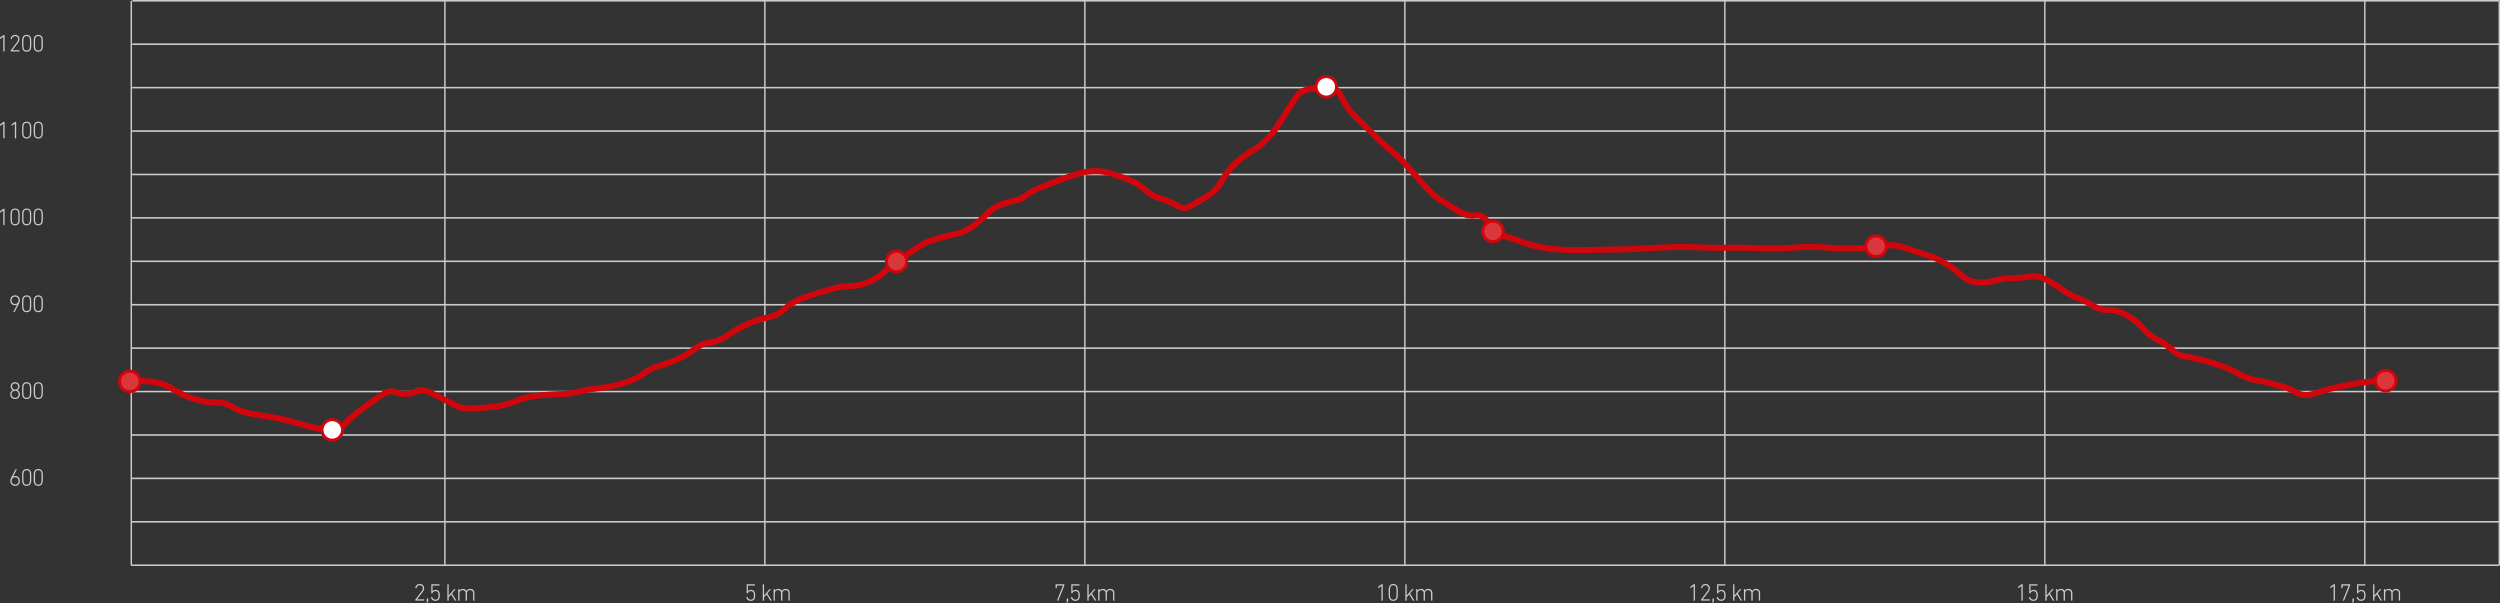 <svg id="Vrstva_1" xmlns="http://www.w3.org/2000/svg" viewBox="0 0 1538.65 371.21"><rect x="0" y="0" width="1538.65" height="371.21" fill="#333333" stroke="none"/><defs><style>.cls-2,.cls-3,.cls-4{stroke-linecap:round}.cls-2,.cls-3,.cls-4,.cls-5{stroke-miterlimit:10}.cls-2,.cls-5{fill:none}.cls-3,.cls-4{stroke:#d1050c}.cls-2{stroke-width:.973px}.cls-2,.cls-5{stroke:#ccc}.cls-6{fill:#ccc}.cls-3,.cls-4{fill:#fff;stroke-width:1.851px}.cls-4{fill:#da373d}.cls-5{stroke-width:.89px}</style></defs><path class="cls-5" d="M273.81.49v347.32M80.81.49v347.32M667.69.49v347.32M864.63.49v347.32M1061.57.49v347.32M1258.5.49v347.32M1455.44.49v347.32M1538.21.49v347.32M470.75.49v347.32"/><path class="cls-2" d="M81.87.49H1538M81.81 27.21h1456.18M81.75 53.93h1456.22M81.69 80.66h1456.27M81.63 107.38h1456.32M81.58 134.1h1456.36M81.52 160.82h1456.4M81.46 187.55h1456.45M81.4 214.27h1456.5M81.34 240.99h1456.55M81.28 267.72h1456.59M81.22 294.44h1456.64M81.17 321.16h1456.68M81.11 347.88h1456.73"/><path d="M1468.281 234.298a119.778 119.778 0 00-18.596 1.786c-11.745 2.07-18.37 4.018-18.37 4.018-7.62 2.242-10.016 3.689-14.741 2.68-4.403-.94-4.647-2.693-10.432-4.466l-12.749-3.448a40.153 40.153 0 01-10.977-2.672c-4.342-1.724-5.278-2.907-10.977-5.344-3.887-1.662-6.826-2.555-10.146-3.563-3.486-1.059-7.121-2.163-11.975-3.118-5.233-1.029-6.16-.759-8.816-2.226-2.92-1.614-3.174-2.7-7.484-5.79-4.765-3.415-5.108-2.556-8.982-5.344-4.946-3.561-5.055-5.444-9.979-9.353-1.217-.966-5.248-4.056-10.478-5.79-6.482-2.147-6.936.396-12.974-2.226-2.918-1.268-2.97-1.931-8.15-4.454-4.712-2.295-4.7-1.762-8.15-3.562-4.2-2.194-4.59-3.18-10.478-6.68-3.828-2.277-5.743-3.415-7.65-4.009-3.117-.97-4.772-.582-10.978 0-9.495.891-7.918.199-12.308.89-6.646 1.048-7.976 2.275-13.306 2.227-2.883-.025-4.98-.069-7.817-1.336-3.373-1.505-4.493-3.267-8.982-6.68-4.374-3.326-7.743-5.024-10.145-6.235-2.13-1.073-2.974-1.33-12.308-4.453-10.356-3.466-11.156-3.766-13.14-4.009-4.104-.502-5.809.154-11.809.891-6.252.768-10.599.81-19.293.89-9.978.095-9.644-.735-20.126-.89-11.592-.171-11.404.852-25.115.89-8.339.024-8.169-.355-21.29-.445-8.95-.06-8.825.117-16.299 0-10.043-.156-11.483-.496-19.293-.445-4.576.03-7.905.172-14.304.445-8.776.375-9.118.567-16.633.891-3.343.144-10.147.247-23.618.446-7.807.115-10.536.141-14.636 0-8.077-.28-12.13-.888-14.637-1.337-1.178-.21-4.783-.88-9.48-2.226-5.027-1.44-4.624-1.74-10.478-3.563-7.32-2.28-8.003-1.829-10.313-4.008-3.768-3.557-3.598-6.313-6.985-8.907-3.529-2.703-4.57-.368-9.647-1.336-2.172-.415-5.107-2.206-10.977-5.79-5.195-3.171-7.792-4.757-10.479-7.126-1.279-1.128-1.854-1.744-10.644-11.58-7.254-8.114-7.806-8.751-9.315-10.242-3.812-3.77-4.073-3.448-9.646-8.462-1.564-1.406-1.712-1.583-11.976-11.58-8.109-7.897-8.772-8.522-10.312-10.688-4.7-6.609-4.531-9.234-7.65-12.024-2.275-2.034-5.318-1.681-11.31-.89-6.066.799-9.153 1.255-11.81 4.007-.795.824-2.747 3.815-6.653 9.798-5.727 8.774-5.898 9.52-8.15 12.47-3.674 4.816-6.72 7.42-8.482 8.907-4.136 3.49-4.632 2.73-9.813 6.68-3.092 2.358-5.5 4.194-8.483 7.571-5.482 6.207-5.358 9.074-9.98 13.806-1.82 1.866-4.54 3.47-9.979 6.68-4.368 2.579-6.584 3.87-8.15 4.009-2.851.252-3.318-1.048-10.145-4.008-6.257-2.713-6.283-1.803-10.146-4.008-4.513-2.577-4.388-3.768-9.148-6.68-3.29-2.014-6.018-2.976-11.476-4.9-4.236-1.493-6.354-2.24-9.148-2.672-.923-.143-4.812-.705-10.146 0-3.23.427-5.979 1.324-11.476 3.118-4.965 1.62-8.634 3.065-12.142 4.453-4.832 1.913-7.249 2.87-9.314 4.008-4.851 2.676-5.249 3.86-8.981 5.345-3.214 1.278-3.532.644-8.15 2.226-2.84.973-4.75 1.628-7.152 3.118-3.82 2.37-4.49 4.127-9.148 8.016-1.154.964-4.937 4.05-9.314 6.235-3.178 1.588-3.644 1.19-10.977 3.118-7.159 1.882-10.738 2.823-14.47 4.899-1.013.563-3.669 2.305-8.982 5.79-4.123 2.703-6.185 4.055-7.318 4.898-5.96 4.43-6.73 6.328-11.144 9.353-3.88 2.659-6.895 3.667-9.314 4.453-5.342 1.736-7.093.917-13.306 1.782-3.795.527-7.076 1.54-13.639 3.562-8.235 2.54-12.353 3.81-16.3 6.235-5.945 3.656-5.81 5.305-10.81 7.571-4.363 1.978-5.418 1.154-12.142 3.563-4.14 1.484-7.297 3.07-9.148 4.009-7.796 3.949-7.761 5.33-12.973 7.57-6.571 2.825-6.862.731-12.807 4.009-3.702 2.04-3.915 3.032-8.815 5.79-3.918 2.204-7.028 3.398-9.813 4.453-6.395 2.423-6.495 1.617-10.479 3.563-4.464 2.18-4.462 3.252-9.48 5.79-3.687 1.864-6.53 2.722-9.314 3.562-3.956 1.194-6.967 1.716-9.98 2.227-4.883.829-5.354.568-9.98 1.336-5.564.924-5.919 1.473-10.311 2.227-5.093.874-5.578.3-13.639.89-6.666.488-9.998.732-14.304 1.782-6.461 1.575-6.697 2.802-13.472 4.453-4.622 1.127-7.96 1.406-12.474 1.782-7.723.644-11.585.965-15.801-.446-.277-.092-.22-.078-9.647-4.898-6.878-3.517-10.366-5.277-12.807-5.345-4.293-.119-4.079 1.865-9.48 2.227-6.445.432-6.7-2.396-11.477-1.336-1.836.408-4.994 2.647-11.31 7.126-4.625 3.28-6.938 4.92-9.48 7.125-5.783 5.017-6.444 6.91-9.647 8.462-.988.48-2.804 1.21-9.148.445-4.567-.55-7.512-1.396-15.468-3.562-6.862-1.869-10.323-2.81-11.809-3.118-4.428-.919-5.08-.757-13.306-2.227-7.125-1.273-8.686-1.761-9.98-2.226-4.84-1.742-5.549-3.026-9.48-4.454-4.986-1.811-5.793-.453-12.141-1.336-1.839-.256-7.981-1.234-15.468-4.899-5.826-2.852-7.305-4.805-12.766-6.355-3.108-.883-5.731-1.116-7.938-1.34a54.716 54.716 0 00-11.112 0" stroke="#d1050c" fill="none" stroke-miterlimit="10" stroke-linecap="round" stroke-width="3.7"/><path class="cls-6" d="M255.619 369.126c0-.089.014-.134.059-.192l3.718-4.875c.504-.653.83-1.29.83-1.971 0-1.097-.785-1.882-1.926-1.882-1.111 0-1.748.682-1.926 1.734-.015.088-.074.133-.178.119l-.46-.12c-.088-.014-.132-.073-.117-.162.162-1.23 1.081-2.341 2.696-2.341 1.63 0 2.711 1.111 2.711 2.652 0 .889-.385 1.63-1.022 2.46l-3.319 4.326v.015h4.193c.09 0 .148.06.148.148v.474c0 .089-.059.148-.148.148h-5.111c-.09 0-.148-.06-.148-.148v-.385zM262.787 368.37h.637c.089 0 .148.06.148.149v1.111a.59.59 0 01-.074.325l-.578 1.142c-.045.089-.104.118-.178.118s-.103-.044-.103-.134v-2.562c0-.09.059-.149.148-.149zM265.394 367.496l.474-.118c.104-.03.163.03.193.118.148.889.8 1.541 1.926 1.541.83 0 1.496-.386 1.763-1.156.104-.325.148-.785.148-1.451 0-.697-.06-1.142-.178-1.483-.237-.754-.86-1.126-1.703-1.126-.949 0-1.586.564-1.779 1.2-.029.104-.059.149-.148.149h-.489c-.089 0-.148-.06-.148-.148v-5.29c0-.088.06-.148.148-.148h4.756c.09 0 .148.06.148.149v.473c0 .089-.059.149-.148.149h-4.044c-.06 0-.09.029-.09.088v3.482h.03c.252-.43.919-.874 1.837-.874 1.186 0 2.03.549 2.37 1.6.134.416.238.963.238 1.779 0 .755-.074 1.288-.207 1.688-.356 1.082-1.29 1.69-2.49 1.69-1.555 0-2.548-.905-2.711-2.134-.015-.074.015-.148.104-.178zM280.132 369.66c-.104 0-.148-.03-.222-.15l-2.252-3.658-1.512 1.777v1.882c0 .089-.059.148-.147.148h-.504c-.09 0-.148-.06-.148-.148v-9.778c0-.09.059-.149.148-.149h.504c.088 0 .147.06.147.149v6.786l3.2-3.779c.09-.103.134-.148.253-.148h.607c.089 0 .133.089.074.148l-2.089 2.474 2.638 4.297c.044.074 0 .148-.09.148h-.607zM291.316 369.66c-.089 0-.148-.06-.148-.15v-4.177c0-1.408-.637-2.119-1.867-2.119-1.081 0-1.911.741-1.911 1.97v4.327c0 .089-.06.148-.148.148h-.504c-.09 0-.148-.06-.148-.148v-4.178c0-1.408-.623-2.119-1.852-2.119-1.082 0-1.926.741-1.926 1.97v4.327c0 .089-.06.148-.148.148h-.504c-.09 0-.148-.06-.148-.148v-6.77c0-.09.059-.15.148-.15h.504c.088 0 .148.06.148.15v.844h.015c.355-.697 1.096-1.142 2.089-1.142 1.096 0 1.837.46 2.192 1.32h.015c.415-.816 1.17-1.32 2.326-1.32 1.6 0 2.52.979 2.52 2.698v4.37c0 .089-.06.148-.15.148h-.503zM7.939 240.154v-.03c-.785-.385-1.348-1.2-1.348-2.252 0-1.496 1.067-2.652 2.696-2.652 1.63 0 2.697 1.156 2.697 2.652 0 1.052-.563 1.867-1.348 2.252v.03c.948.4 1.614 1.319 1.614 2.563 0 1.69-1.229 2.875-2.963 2.875-1.733 0-2.963-1.186-2.963-2.875 0-1.244.667-2.163 1.615-2.563zm1.348 4.667c1.319 0 2.164-.904 2.164-2.133 0-1.245-.86-2.163-2.164-2.163-1.304 0-2.163.918-2.163 2.163 0 1.23.845 2.133 2.163 2.133zm1.897-6.949c0-1.08-.77-1.882-1.897-1.882-1.126 0-1.896.801-1.896 1.882 0 1.068.74 1.882 1.896 1.882 1.141 0 1.897-.814 1.897-1.882zM13.61 240.406c0-2.415.105-3.022.223-3.379.385-1.17 1.319-1.807 2.593-1.807s2.208.638 2.593 1.807c.118.357.222.964.222 3.38s-.104 3.022-.222 3.377c-.385 1.17-1.319 1.808-2.593 1.808s-2.208-.638-2.593-1.808c-.118-.355-.222-.963-.222-3.378zm2.816 4.43c.889 0 1.526-.386 1.807-1.23.104-.326.208-.873.208-3.2s-.104-2.875-.208-3.2c-.28-.845-.918-1.23-1.807-1.23-.889 0-1.526.385-1.807 1.23-.104.325-.208.874-.208 3.2s.104 2.874.208 3.2c.28.844.918 1.23 1.807 1.23zM20.75 240.406c0-2.415.104-3.022.222-3.379.385-1.17 1.319-1.807 2.593-1.807s2.208.638 2.593 1.807c.118.357.222.964.222 3.38s-.104 3.022-.222 3.377c-.385 1.17-1.319 1.808-2.593 1.808s-2.208-.638-2.593-1.808c-.118-.355-.222-.963-.222-3.378zm2.815 4.43c.89 0 1.526-.386 1.808-1.23.104-.326.207-.873.207-3.2s-.103-2.875-.207-3.2c-.282-.845-.919-1.23-1.808-1.23s-1.526.385-1.808 1.23c-.103.325-.207.874-.207 3.2s.104 2.874.207 3.2c.282.844.92 1.23 1.808 1.23zM7.005 293.728l2.505-4.816c.044-.074.089-.103.192-.103h.548c.104 0 .12.074.09.133l-2.268 4.37.03.016c.252-.208.726-.356 1.304-.356 1.63 0 2.83 1.185 2.83 2.993 0 1.882-1.23 3.067-2.934 3.067-1.719 0-2.948-1.185-2.948-3.038 0-.8.281-1.57.651-2.266zm2.297 4.534c1.26 0 2.134-.92 2.134-2.252 0-1.334-.874-2.268-2.134-2.268-1.274 0-2.148.934-2.148 2.268 0 1.333.874 2.252 2.148 2.252zM13.61 293.847c0-2.415.105-3.024.223-3.38.385-1.169 1.319-1.807 2.593-1.807s2.208.638 2.593 1.808c.118.355.222.964.222 3.379s-.104 3.022-.222 3.378c-.385 1.17-1.319 1.807-2.593 1.807s-2.208-.637-2.593-1.807c-.118-.356-.222-.963-.222-3.378zm2.816 4.43c.889 0 1.526-.386 1.807-1.23.104-.326.208-.874.208-3.2s-.104-2.875-.208-3.201c-.28-.844-.918-1.23-1.807-1.23-.889 0-1.526.386-1.807 1.23-.104.326-.208.875-.208 3.2s.104 2.875.208 3.201c.28.844.918 1.23 1.807 1.23zM20.75 293.847c0-2.415.104-3.024.222-3.38.385-1.169 1.319-1.807 2.593-1.807s2.208.638 2.593 1.808c.118.355.222.964.222 3.379s-.104 3.022-.222 3.378c-.385 1.17-1.319 1.807-2.593 1.807s-2.208-.637-2.593-1.807c-.118-.356-.222-.963-.222-3.378zm2.815 4.43c.89 0 1.526-.386 1.808-1.23.104-.326.207-.874.207-3.2s-.103-2.875-.207-3.201c-.282-.844-.919-1.23-1.808-1.23s-1.526.386-1.808 1.23c-.103.326-.207.875-.207 3.2s.104 2.875.207 3.201c.282.844.92 1.23 1.808 1.23zM10.502 187.5l-.03-.016c-.251.208-.725.355-1.303.355-1.63 0-2.83-1.185-2.83-2.992 0-1.882 1.23-3.067 2.933-3.067 1.72 0 2.95 1.185 2.95 3.037 0 .8-.283 1.57-.653 2.267L9.065 191.9c-.044.074-.089.103-.192.103h-.549c-.103 0-.118-.074-.089-.134l2.267-4.37zm.919-2.698c0-1.333-.874-2.252-2.149-2.252-1.259 0-2.133.919-2.133 2.252s.874 2.267 2.133 2.267c1.275 0 2.149-.933 2.149-2.267zM13.61 186.965c0-2.415.105-3.022.223-3.377.385-1.17 1.319-1.808 2.593-1.808s2.208.637 2.593 1.808c.118.355.222.962.222 3.377 0 2.416-.104 3.023-.222 3.379-.385 1.17-1.319 1.807-2.593 1.807s-2.208-.637-2.593-1.807c-.118-.356-.222-.963-.222-3.379zm2.816 4.43c.889 0 1.526-.385 1.807-1.229.104-.326.208-.874.208-3.2 0-2.327-.104-2.875-.208-3.2-.28-.845-.918-1.23-1.807-1.23-.889 0-1.526.385-1.807 1.23-.104.325-.208.873-.208 3.2 0 2.326.104 2.874.208 3.2.28.844.918 1.23 1.807 1.23zM20.75 186.965c0-2.415.104-3.022.222-3.377.385-1.17 1.319-1.808 2.593-1.808s2.208.637 2.593 1.808c.118.355.222.962.222 3.377 0 2.416-.104 3.023-.222 3.379-.385 1.17-1.319 1.807-2.593 1.807s-2.208-.637-2.593-1.807c-.118-.356-.222-.963-.222-3.379zm2.815 4.43c.89 0 1.526-.385 1.808-1.229.104-.326.207-.874.207-3.2 0-2.327-.103-2.875-.207-3.2-.282-.845-.919-1.23-1.808-1.23s-1.526.385-1.808 1.23c-.103.325-.207.873-.207 3.2 0 2.326.104 2.874.207 3.2.282.844.92 1.23 1.808 1.23zM2.015 129.57h-.03l-1.822 1.289c-.074.06-.163.03-.163-.089v-.622c0-.104.03-.163.104-.222l1.866-1.349c.074-.059.134-.089.222-.089h.475c.089 0 .148.06.148.149v9.779c0 .089-.06.148-.148.148h-.504c-.089 0-.148-.06-.148-.148v-8.846zM6.472 133.526c0-2.415.104-3.022.222-3.378.385-1.17 1.319-1.808 2.593-1.808s2.208.638 2.593 1.808c.118.356.222.963.222 3.378s-.104 3.022-.222 3.378c-.385 1.17-1.319 1.808-2.593 1.808s-2.208-.637-2.593-1.808c-.118-.356-.222-.963-.222-3.378zm2.815 4.43c.889 0 1.526-.385 1.807-1.23.104-.325.208-.874.208-3.2s-.104-2.875-.208-3.2c-.281-.845-.918-1.23-1.807-1.23-.89 0-1.526.385-1.808 1.23-.104.325-.207.874-.207 3.2s.103 2.875.207 3.2c.282.845.919 1.23 1.808 1.23zM13.61 133.526c0-2.415.105-3.022.223-3.378.385-1.17 1.319-1.808 2.593-1.808s2.208.638 2.593 1.808c.118.356.222.963.222 3.378s-.104 3.022-.222 3.378c-.385 1.17-1.319 1.808-2.593 1.808s-2.208-.637-2.593-1.808c-.118-.356-.222-.963-.222-3.378zm2.816 4.43c.889 0 1.526-.385 1.807-1.23.104-.325.208-.874.208-3.2s-.104-2.875-.208-3.2c-.28-.845-.918-1.23-1.807-1.23-.889 0-1.526.385-1.807 1.23-.104.325-.208.874-.208 3.2s.104 2.875.208 3.2c.28.845.918 1.23 1.807 1.23zM20.75 133.526c0-2.415.104-3.022.222-3.378.385-1.17 1.319-1.808 2.592-1.808 1.275 0 2.208.638 2.594 1.808.118.356.222.963.222 3.378s-.104 3.022-.222 3.378c-.386 1.17-1.32 1.808-2.594 1.808-1.273 0-2.207-.637-2.592-1.808-.118-.356-.222-.963-.222-3.378zm2.814 4.43c.89 0 1.527-.385 1.808-1.23.104-.325.208-.874.208-3.2s-.104-2.875-.208-3.2c-.281-.845-.918-1.23-1.808-1.23-.888 0-1.525.385-1.807 1.23-.104.325-.207.874-.207 3.2s.103 2.875.207 3.2c.282.845.919 1.23 1.807 1.23zM2.015 76.13h-.03L.163 77.419c-.074.06-.163.03-.163-.09v-.621c0-.104.03-.163.104-.223l1.866-1.348c.074-.06.134-.089.222-.089h.475c.089 0 .148.06.148.148v9.78c0 .088-.06.147-.148.147h-.504c-.089 0-.148-.059-.148-.148V76.13zM9.153 76.13h-.029l-1.823 1.289c-.073.06-.162.03-.162-.09v-.621c0-.104.029-.163.103-.223l1.867-1.348c.074-.06.133-.089.222-.089h.474c.09 0 .149.06.149.148v9.78c0 .088-.06.147-.149.147h-.503c-.09 0-.149-.059-.149-.148V76.13zM13.61 80.086c0-2.415.105-3.023.223-3.378.385-1.17 1.319-1.808 2.593-1.808s2.208.637 2.593 1.808c.118.355.222.963.222 3.378s-.104 3.022-.222 3.378c-.385 1.17-1.319 1.807-2.593 1.807s-2.208-.637-2.593-1.807c-.118-.356-.222-.963-.222-3.378zm2.816 4.43c.889 0 1.526-.386 1.807-1.23.104-.326.208-.874.208-3.2s-.104-2.875-.208-3.2c-.28-.845-.918-1.23-1.807-1.23-.889 0-1.526.385-1.807 1.23-.104.325-.208.873-.208 3.2s.104 2.874.208 3.2c.28.844.918 1.23 1.807 1.23zM20.75 80.086c0-2.415.104-3.023.222-3.378.385-1.17 1.319-1.808 2.592-1.808 1.275 0 2.208.637 2.594 1.808.118.355.222.963.222 3.378s-.104 3.022-.222 3.378c-.386 1.17-1.32 1.807-2.594 1.807-1.273 0-2.207-.637-2.592-1.807-.118-.356-.222-.963-.222-3.378zm2.814 4.43c.89 0 1.527-.386 1.808-1.23.104-.326.208-.874.208-3.2s-.104-2.875-.208-3.2c-.281-.845-.918-1.23-1.808-1.23-.888 0-1.525.385-1.807 1.23-.104.325-.207.873-.207 3.2s.103 2.874.207 3.2c.282.844.919 1.23 1.807 1.23zM2.015 22.69h-.03L.163 23.98c-.074.059-.163.029-.163-.09v-.622c0-.104.03-.163.104-.222l1.866-1.349c.074-.059.134-.088.222-.088h.475c.089 0 .148.06.148.148v9.779c0 .089-.06.148-.148.148h-.504c-.089 0-.148-.06-.148-.148V22.69zM6.576 31.15c0-.088.014-.133.059-.192l3.719-4.875c.503-.652.83-1.289.83-1.97 0-1.097-.786-1.882-1.927-1.882-1.111 0-1.748.681-1.926 1.733-.015.09-.074.134-.178.12l-.46-.12c-.088-.014-.132-.074-.117-.163.162-1.23 1.081-2.34 2.696-2.34 1.63 0 2.711 1.11 2.711 2.651 0 .89-.385 1.63-1.022 2.46l-3.319 4.327v.014h4.193c.09 0 .148.06.148.149v.474c0 .089-.059.148-.148.148H6.724c-.09 0-.148-.06-.148-.148v-.385zM13.61 26.646c0-2.415.105-3.022.223-3.378.385-1.17 1.319-1.807 2.593-1.807s2.208.637 2.593 1.807c.118.356.222.963.222 3.378s-.104 3.023-.222 3.379c-.385 1.17-1.319 1.807-2.593 1.807s-2.208-.637-2.593-1.807c-.118-.356-.222-.964-.222-3.379zm2.816 4.43c.889 0 1.526-.385 1.807-1.23.104-.325.208-.874.208-3.2s-.104-2.874-.208-3.2c-.28-.845-.918-1.23-1.807-1.23-.889 0-1.526.385-1.807 1.23-.104.326-.208.874-.208 3.2s.104 2.875.208 3.2c.28.845.918 1.23 1.807 1.23zM20.75 26.646c0-2.415.104-3.022.222-3.378.385-1.17 1.319-1.807 2.592-1.807 1.275 0 2.208.637 2.594 1.807.118.356.222.963.222 3.378s-.104 3.023-.222 3.379c-.386 1.17-1.32 1.807-2.594 1.807-1.273 0-2.207-.637-2.592-1.807-.118-.356-.222-.964-.222-3.379zm2.814 4.43c.89 0 1.527-.385 1.808-1.23.104-.325.208-.874.208-3.2s-.104-2.874-.208-3.2c-.281-.845-.918-1.23-1.808-1.23-.888 0-1.525.385-1.807 1.23-.104.326-.207.874-.207 3.2s.103 2.875.207 3.2c.282.845.919 1.23 1.807 1.23zM459.493 367.496l.474-.118c.104-.03.163.03.193.118.148.889.8 1.541 1.926 1.541.83 0 1.497-.386 1.763-1.156.104-.325.148-.785.148-1.451 0-.697-.059-1.142-.178-1.483-.236-.754-.859-1.126-1.703-1.126-.949 0-1.586.564-1.779 1.2-.029.104-.059.149-.148.149h-.488c-.09 0-.149-.06-.149-.148v-5.29c0-.088.06-.148.149-.148h4.756c.088 0 .147.06.147.149v.473c0 .089-.059.149-.147.149h-4.045c-.06 0-.09.029-.09.088v3.482h.03c.252-.43.919-.874 1.837-.874 1.186 0 2.03.549 2.371 1.6.133.416.237.963.237 1.779 0 .755-.074 1.288-.207 1.688-.356 1.082-1.29 1.69-2.49 1.69-1.555 0-2.548-.905-2.71-2.134-.015-.074.014-.148.103-.178zM474.231 369.66c-.104 0-.148-.03-.222-.15l-2.252-3.658-1.511 1.777v1.882c0 .089-.06.148-.148.148h-.504c-.09 0-.148-.06-.148-.148v-9.778c0-.09.059-.149.148-.149h.504c.089 0 .148.06.148.149v6.786l3.2-3.779c.089-.103.134-.148.252-.148h.607c.089 0 .133.089.074.148l-2.088 2.474 2.637 4.297c.044.074 0 .148-.09.148h-.607zM485.416 369.66c-.09 0-.149-.06-.149-.15v-4.177c0-1.408-.637-2.119-1.867-2.119-1.081 0-1.911.741-1.911 1.97v4.327c0 .089-.06.148-.148.148h-.504c-.089 0-.148-.06-.148-.148v-4.178c0-1.408-.623-2.119-1.852-2.119-1.082 0-1.926.741-1.926 1.97v4.327c0 .089-.06.148-.148.148h-.504c-.09 0-.148-.06-.148-.148v-6.77c0-.09.059-.15.148-.15h.504c.089 0 .148.06.148.15v.844h.015c.355-.697 1.096-1.142 2.089-1.142 1.096 0 1.837.46 2.193 1.32h.014c.415-.816 1.17-1.32 2.326-1.32 1.6 0 2.52.979 2.52 2.698v4.37c0 .089-.06.148-.15.148h-.502zM654.19 360.4v-.045h-3.645c-.059 0-.088.029-.088.088v1.378c0 .09-.06.149-.149.149h-.503c-.09 0-.149-.06-.149-.149v-2.088c0-.09.06-.149.149-.149h5.096c.09 0 .148.06.148.149v.547c0 .06-.014.104-.029.149l-3.615 9.097c-.045.104-.074.133-.193.133h-.548c-.089 0-.119-.06-.074-.163l3.6-9.096zM656.662 368.37h.637c.089 0 .148.06.148.149v1.111a.59.59 0 01-.074.325l-.578 1.142c-.045.089-.104.118-.178.118s-.103-.044-.103-.134v-2.562c0-.09.059-.149.148-.149zM659.269 367.496l.474-.118c.104-.03.163.03.193.118.148.889.8 1.541 1.926 1.541.83 0 1.496-.386 1.763-1.156.104-.325.148-.785.148-1.451 0-.697-.06-1.142-.178-1.483-.237-.754-.86-1.126-1.703-1.126-.949 0-1.586.564-1.779 1.2-.029.104-.059.149-.148.149h-.489c-.089 0-.148-.06-.148-.148v-5.29c0-.088.06-.148.148-.148h4.756c.09 0 .148.06.148.149v.473c0 .089-.059.149-.148.149h-4.044c-.06 0-.09.029-.09.088v3.482h.03c.252-.43.919-.874 1.837-.874 1.186 0 2.03.549 2.37 1.6.134.416.238.963.238 1.779 0 .755-.074 1.288-.207 1.688-.356 1.082-1.29 1.69-2.49 1.69-1.555 0-2.548-.905-2.711-2.134-.015-.074.015-.148.104-.178zM674.007 369.66c-.104 0-.148-.03-.222-.15l-2.252-3.658-1.512 1.777v1.882c0 .089-.059.148-.147.148h-.504c-.09 0-.148-.06-.148-.148v-9.778c0-.09.059-.149.148-.149h.504c.088 0 .147.06.147.149v6.786l3.2-3.779c.09-.103.134-.148.253-.148h.607c.089 0 .133.089.074.148l-2.089 2.474 2.638 4.297c.044.074 0 .148-.09.148h-.607zM685.19 369.66c-.088 0-.147-.06-.147-.15v-4.177c0-1.408-.637-2.119-1.867-2.119-1.081 0-1.911.741-1.911 1.97v4.327c0 .089-.06.148-.148.148h-.504c-.09 0-.148-.06-.148-.148v-4.178c0-1.408-.623-2.119-1.852-2.119-1.082 0-1.926.741-1.926 1.97v4.327c0 .089-.06.148-.148.148h-.504c-.09 0-.148-.06-.148-.148v-6.77c0-.09.059-.15.148-.15h.504c.088 0 .148.06.148.15v.844h.015c.355-.697 1.096-1.142 2.089-1.142 1.096 0 1.837.46 2.192 1.32h.015c.415-.816 1.17-1.32 2.326-1.32 1.6 0 2.52.979 2.52 2.698v4.37c0 .089-.06.148-.15.148h-.503zM850.217 360.666h-.029l-1.822 1.29c-.074.058-.163.028-.163-.09v-.623c0-.103.029-.163.103-.221l1.867-1.349c.075-.06.133-.089.222-.089h.475c.088 0 .147.06.147.149v9.778c0 .089-.059.148-.147.148h-.504c-.09 0-.149-.06-.149-.148v-8.845zM854.674 364.622c0-2.415.104-3.023.223-3.379.385-1.17 1.318-1.807 2.593-1.807s2.207.637 2.593 1.807c.118.356.221.964.221 3.38s-.103 3.022-.221 3.377c-.386 1.17-1.319 1.808-2.593 1.808s-2.208-.638-2.593-1.808c-.12-.355-.223-.963-.223-3.378zm2.816 4.43c.888 0 1.525-.386 1.807-1.23.104-.326.207-.874.207-3.2s-.103-2.875-.207-3.201c-.282-.844-.919-1.23-1.807-1.23-.89 0-1.527.386-1.808 1.23-.103.326-.208.875-.208 3.201s.105 2.874.208 3.2c.281.844.918 1.23 1.808 1.23zM869.739 369.66c-.104 0-.148-.03-.222-.15l-2.252-3.658-1.512 1.777v1.882c0 .089-.06.148-.148.148h-.503c-.09 0-.148-.06-.148-.148v-9.778c0-.09.058-.149.148-.149h.503c.089 0 .148.06.148.149v6.786l3.2-3.779c.09-.103.134-.148.253-.148h.607c.089 0 .134.089.074.148l-2.089 2.474 2.637 4.297c.045.074 0 .148-.089.148h-.607zM880.923 369.66c-.089 0-.148-.06-.148-.15v-4.177c0-1.408-.637-2.119-1.867-2.119-1.081 0-1.911.741-1.911 1.97v4.327c0 .089-.059.148-.149.148h-.503c-.089 0-.148-.06-.148-.148v-4.178c0-1.408-.622-2.119-1.853-2.119-1.08 0-1.926.741-1.926 1.97v4.327c0 .089-.06.148-.148.148h-.503c-.089 0-.148-.06-.148-.148v-6.77c0-.09.06-.15.148-.15h.503c.089 0 .148.06.148.15v.844h.015c.356-.697 1.097-1.142 2.089-1.142 1.097 0 1.838.46 2.193 1.32h.015c.415-.816 1.17-1.32 2.326-1.32 1.6 0 2.519.979 2.519 2.698v4.37c0 .089-.059.148-.148.148h-.504zM1042.378 360.666h-.029l-1.822 1.29c-.074.058-.163.028-.163-.09v-.623c0-.103.03-.163.103-.221l1.867-1.349c.075-.06.133-.089.222-.089h.475c.089 0 .147.06.147.149v9.778c0 .089-.058.148-.147.148h-.504c-.089 0-.149-.06-.149-.148v-8.845zM1046.939 369.126a.27.27 0 01.06-.192l3.718-4.875c.504-.653.83-1.29.83-1.971 0-1.097-.785-1.882-1.926-1.882-1.112 0-1.748.682-1.926 1.734-.015.088-.074.133-.178.119l-.459-.12c-.089-.014-.134-.073-.119-.162.163-1.23 1.082-2.341 2.697-2.341 1.63 0 2.711 1.111 2.711 2.652 0 .889-.385 1.63-1.022 2.46l-3.319 4.326v.015h4.193c.089 0 .148.06.148.148v.474c0 .089-.06.148-.148.148h-5.112c-.088 0-.148-.06-.148-.148v-.385zM1054.108 368.37h.637c.088 0 .148.06.148.149v1.111a.586.586 0 01-.074.325l-.578 1.142c-.044.089-.104.118-.178.118s-.104-.044-.104-.134v-2.562c0-.09.06-.149.149-.149zM1056.715 367.496l.474-.118c.104-.03.163.03.193.118.148.889.8 1.541 1.926 1.541.83 0 1.496-.386 1.763-1.156.104-.325.148-.785.148-1.451 0-.697-.06-1.142-.177-1.483-.238-.754-.86-1.126-1.705-1.126-.948 0-1.585.564-1.777 1.2-.03.104-.06.149-.148.149h-.49c-.089 0-.147-.06-.147-.148v-5.29c0-.088.058-.148.147-.148h4.756c.09 0 .149.06.149.149v.473c0 .089-.06.149-.149.149h-4.045c-.058 0-.089.029-.089.088v3.482h.03c.253-.43.919-.874 1.838-.874 1.185 0 2.03.549 2.37 1.6.134.416.237.963.237 1.779 0 .755-.073 1.288-.207 1.688-.355 1.082-1.29 1.69-2.49 1.69-1.555 0-2.547-.905-2.71-2.134a.146.146 0 01.103-.178zM1071.453 369.66c-.104 0-.148-.03-.222-.15l-2.252-3.658-1.512 1.777v1.882c0 .089-.06.148-.148.148h-.503c-.089 0-.149-.06-.149-.148v-9.778c0-.09.06-.149.149-.149h.503c.089 0 .148.06.148.149v6.786l3.2-3.779c.09-.103.134-.148.252-.148h.608c.089 0 .134.089.074.148l-2.089 2.474 2.637 4.297c.045.074 0 .148-.089.148h-.607zM1082.637 369.66c-.089 0-.148-.06-.148-.15v-4.177c0-1.408-.637-2.119-1.867-2.119-1.081 0-1.912.741-1.912 1.97v4.327c0 .089-.058.148-.148.148h-.503c-.089 0-.148-.06-.148-.148v-4.178c0-1.408-.622-2.119-1.853-2.119-1.081 0-1.926.741-1.926 1.97v4.327c0 .089-.06.148-.148.148h-.503c-.09 0-.148-.06-.148-.148v-6.77c0-.09.058-.15.148-.15h.503c.089 0 .148.06.148.15v.844h.015c.355-.697 1.097-1.142 2.09-1.142 1.096 0 1.837.46 2.192 1.32h.015c.415-.816 1.17-1.32 2.326-1.32 1.6 0 2.519.979 2.519 2.698v4.37c0 .089-.059.148-.148.148h-.504zM1244.093 360.666h-.029l-1.822 1.29c-.075.058-.163.028-.163-.09v-.623c0-.103.029-.163.103-.221l1.867-1.349c.075-.06.133-.089.222-.089h.475c.088 0 .147.06.147.149v9.778c0 .089-.059.148-.147.148h-.504c-.09 0-.149-.06-.149-.148v-8.845zM1248.876 367.496l.474-.118c.105-.03.163.03.193.118.148.889.8 1.541 1.926 1.541.83 0 1.496-.386 1.763-1.156.104-.325.148-.785.148-1.451 0-.697-.06-1.142-.177-1.483-.238-.754-.86-1.126-1.704-1.126-.949 0-1.585.564-1.778 1.2-.03.104-.06.149-.148.149h-.49c-.088 0-.147-.06-.147-.148v-5.29c0-.088.059-.148.147-.148h4.756c.09 0 .149.06.149.149v.473c0 .089-.06.149-.149.149h-4.044c-.06 0-.09.029-.09.088v3.482h.03c.253-.43.919-.874 1.838-.874 1.185 0 2.03.549 2.37 1.6.134.416.237.963.237 1.779 0 .755-.073 1.288-.207 1.688-.355 1.082-1.289 1.69-2.49 1.69-1.555 0-2.547-.905-2.71-2.134a.146.146 0 01.103-.178zM1263.615 369.66c-.104 0-.148-.03-.222-.15l-2.252-3.658-1.512 1.777v1.882c0 .089-.06.148-.148.148h-.503c-.089 0-.148-.06-.148-.148v-9.778c0-.09.06-.149.148-.149h.503c.089 0 .148.06.148.149v6.786l3.2-3.779c.09-.103.134-.148.253-.148h.607c.089 0 .134.089.074.148l-2.089 2.474 2.637 4.297c.045.074 0 .148-.089.148h-.607zM1274.8 369.66c-.09 0-.15-.06-.15-.15v-4.177c0-1.408-.636-2.119-1.866-2.119-1.081 0-1.911.741-1.911 1.97v4.327c0 .089-.059.148-.149.148h-.503c-.089 0-.148-.06-.148-.148v-4.178c0-1.408-.622-2.119-1.853-2.119-1.08 0-1.926.741-1.926 1.97v4.327c0 .089-.06.148-.148.148h-.503c-.09 0-.148-.06-.148-.148v-6.77c0-.09.058-.15.148-.15h.503c.089 0 .148.06.148.15v.844h.015c.356-.697 1.097-1.142 2.09-1.142 1.096 0 1.837.46 2.192 1.32h.015c.415-.816 1.17-1.32 2.326-1.32 1.6 0 2.519.979 2.519 2.698v4.37c0 .089-.059.148-.148.148h-.504zM1436.255 360.666h-.029l-1.822 1.29c-.074.058-.163.028-.163-.09v-.623c0-.103.029-.163.103-.221l1.867-1.349c.075-.06.133-.089.222-.089h.475c.089 0 .147.06.147.149v9.778c0 .089-.058.148-.147.148h-.504c-.09 0-.149-.06-.149-.148v-8.845zM1445.513 360.4v-.045h-3.645c-.059 0-.09.029-.09.088v1.378c0 .09-.058.149-.147.149h-.504c-.088 0-.148-.06-.148-.149v-2.088c0-.09.06-.149.148-.149h5.097c.089 0 .149.06.149.149v.547c0 .06-.015.104-.03.149l-3.616 9.097c-.044.104-.073.133-.192.133h-.548c-.089 0-.12-.06-.074-.163l3.6-9.096zM1447.985 368.37h.637c.088 0 .148.06.148.149v1.111a.586.586 0 01-.074.325l-.578 1.142c-.044.089-.104.118-.178.118s-.104-.044-.104-.134v-2.562c0-.09.06-.149.149-.149zM1450.592 367.496l.474-.118c.104-.03.163.03.193.118.148.889.8 1.541 1.926 1.541.83 0 1.496-.386 1.763-1.156.104-.325.148-.785.148-1.451 0-.697-.06-1.142-.178-1.483-.237-.754-.859-1.126-1.704-1.126-.948 0-1.585.564-1.777 1.2-.03.104-.06.149-.148.149h-.49c-.089 0-.147-.06-.147-.148v-5.29c0-.088.058-.148.147-.148h4.756c.089 0 .149.06.149.149v.473c0 .089-.06.149-.149.149h-4.045c-.058 0-.089.029-.089.088v3.482h.03c.253-.43.919-.874 1.838-.874 1.185 0 2.03.549 2.37 1.6.133.416.237.963.237 1.779 0 .755-.073 1.288-.207 1.688-.356 1.082-1.29 1.69-2.49 1.69-1.555 0-2.547-.905-2.71-2.134a.146.146 0 01.103-.178zM1465.33 369.66c-.104 0-.148-.03-.222-.15l-2.252-3.658-1.512 1.777v1.882c0 .089-.06.148-.148.148h-.503c-.089 0-.149-.06-.149-.148v-9.778c0-.09.06-.149.149-.149h.503c.089 0 .148.06.148.149v6.786l3.2-3.779c.09-.103.134-.148.252-.148h.608c.089 0 .134.089.074.148l-2.089 2.474 2.637 4.297c.045.074 0 .148-.089.148h-.607zM1476.514 369.66c-.089 0-.148-.06-.148-.15v-4.177c0-1.408-.637-2.119-1.867-2.119-1.082 0-1.912.741-1.912 1.97v4.327c0 .089-.058.148-.148.148h-.503c-.089 0-.148-.06-.148-.148v-4.178c0-1.408-.622-2.119-1.853-2.119-1.081 0-1.926.741-1.926 1.97v4.327c0 .089-.06.148-.148.148h-.503c-.09 0-.149-.06-.149-.148v-6.77c0-.09.06-.15.149-.15h.503c.089 0 .148.06.148.15v.844h.015c.355-.697 1.097-1.142 2.09-1.142 1.095 0 1.837.46 2.192 1.32h.015c.415-.816 1.17-1.32 2.326-1.32 1.6 0 2.519.979 2.519 2.698v4.37c0 .089-.06.148-.148.148h-.504z"/><circle class="cls-4" cx="1468.28" cy="234.3" r="6.33"/><circle class="cls-4" cx="1154.65" cy="151.57" r="6.33"/><circle class="cls-4" cx="918.9" cy="142.44" r="6.33"/><circle class="cls-3" cx="816.27" cy="53.43" r="6.33"/><circle class="cls-4" cx="551.79" cy="160.94" r="6.33"/><circle class="cls-3" cx="204.49" cy="264.59" r="6.33"/><circle class="cls-4" cx="79.89" cy="234.74" r="6.33"/></svg>